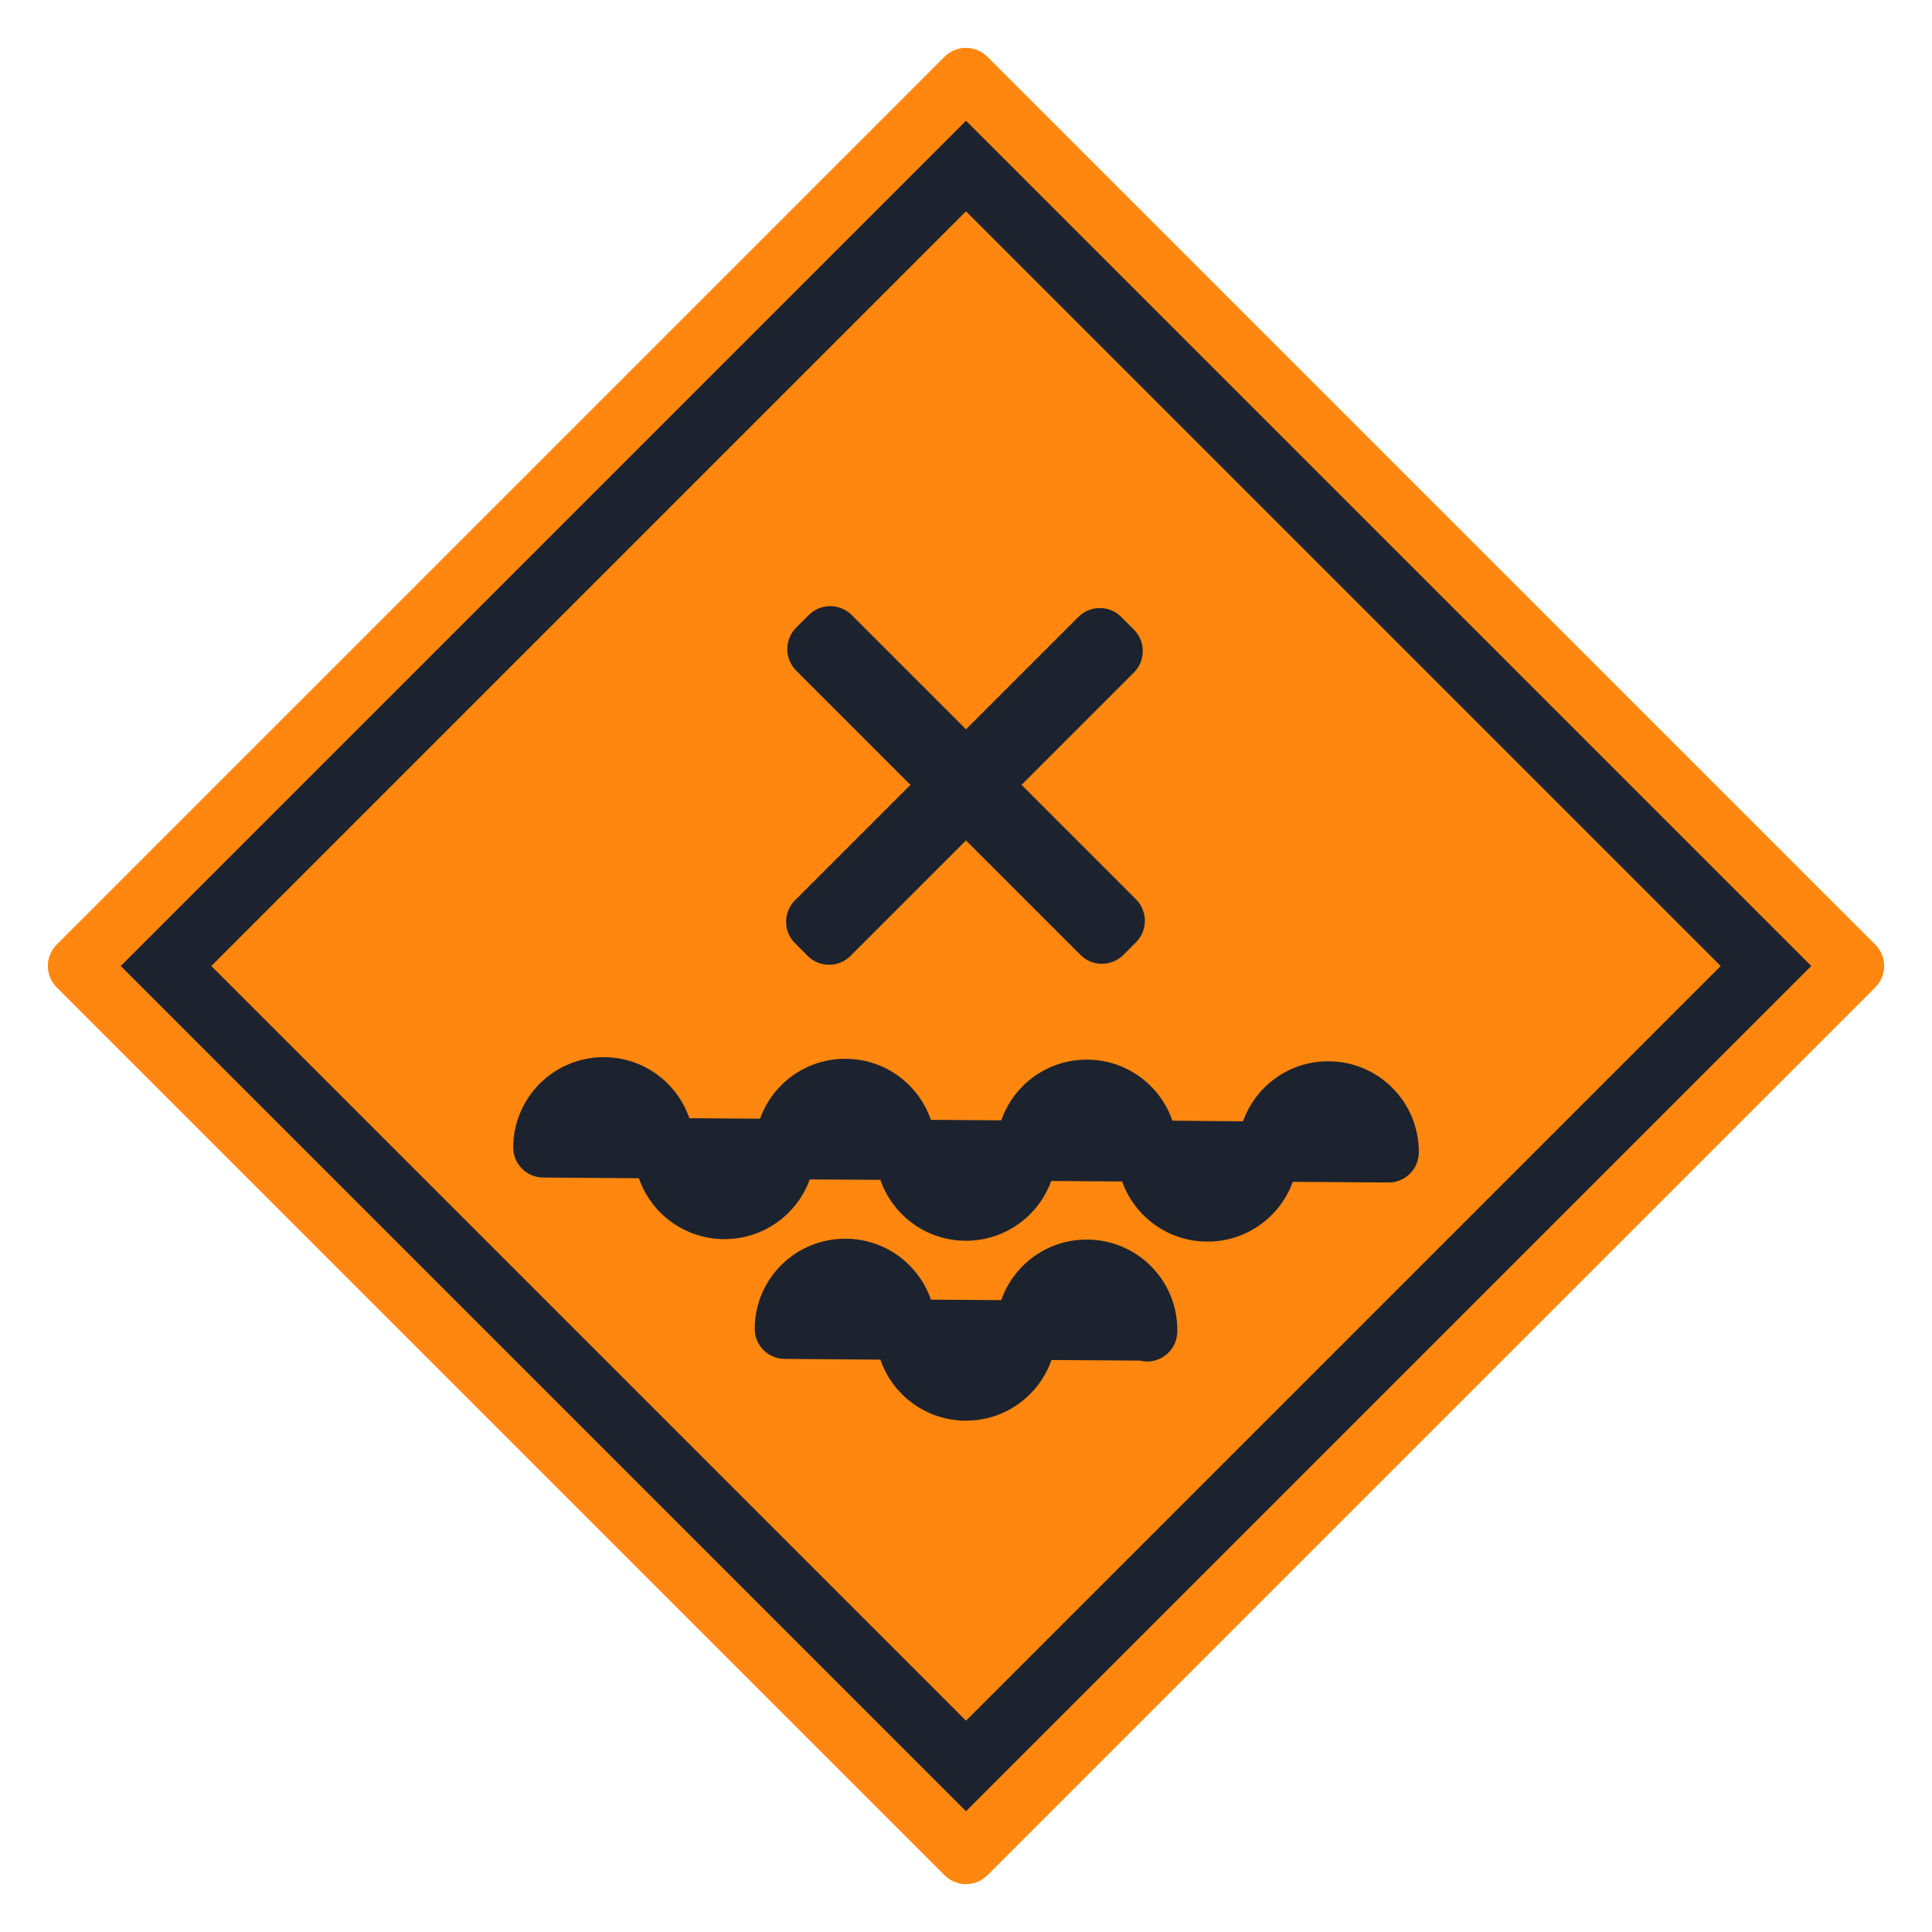 <svg width="32" height="32" viewBox="0 0 32 32" fill="none" xmlns="http://www.w3.org/2000/svg">
<path fill-rule="evenodd" clip-rule="evenodd" d="M31.061 15.647C31.256 15.842 31.256 16.159 31.061 16.354L16.354 31.061C16.159 31.256 15.842 31.256 15.647 31.061L0.939 16.353C0.744 16.158 0.744 15.841 0.939 15.646L15.646 0.939C15.841 0.744 16.158 0.744 16.353 0.939L31.061 15.647Z" fill="#FF870F"/>
<path d="M16 2L30 16L16 30L2 16L16 2Z" fill="#1C232E"/>
<path d="M28.5 16L16 28.5L3.5 16L16 3.5L28.5 16Z" fill="#FF870F"/>
<path fill-rule="evenodd" clip-rule="evenodd" d="M11.418 18.521C11.217 17.936 10.665 17.515 10.011 17.51C9.181 17.504 8.506 18.172 8.5 19C8.499 19.133 8.551 19.26 8.644 19.355C8.737 19.449 8.864 19.503 8.996 19.504L10.582 19.515C10.783 20.099 11.336 20.519 11.989 20.524C12.643 20.529 13.202 20.116 13.412 19.535L14.582 19.542C14.784 20.126 15.336 20.546 15.989 20.551C16.643 20.555 17.201 20.143 17.411 19.561L18.586 19.569C18.791 20.146 19.34 20.56 19.989 20.565C20.643 20.57 21.203 20.157 21.412 19.575L22.997 19.586C23.273 19.588 23.498 19.366 23.5 19.089C23.506 18.261 22.841 17.584 22.011 17.578C21.355 17.573 20.797 17.989 20.588 18.572L19.419 18.562C19.218 17.978 18.666 17.555 18.011 17.551C17.351 17.546 16.79 17.967 16.584 18.556L15.418 18.548C15.217 17.963 14.665 17.541 14.011 17.537C13.356 17.532 12.798 17.947 12.589 18.529L11.418 18.521ZM12.5 22.004C12.506 21.174 13.182 20.511 14.011 20.517C14.664 20.521 15.217 20.94 15.419 21.526L16.584 21.534C16.79 20.945 17.352 20.526 18.011 20.531C18.839 20.537 19.504 21.208 19.5 22.036C19.5 22.042 19.5 22.048 19.5 22.054C19.498 22.331 19.273 22.553 18.996 22.551C18.956 22.55 18.916 22.545 18.879 22.536L17.416 22.526C17.21 23.114 16.649 23.536 15.989 23.531C15.335 23.526 14.783 23.104 14.582 22.52L12.996 22.508C12.72 22.506 12.498 22.28 12.5 22.004Z" fill="#1C232E"/>
<path d="M16.92 13L18.783 11.137C18.976 10.943 18.976 10.624 18.783 10.43L18.57 10.217C18.376 10.023 18.056 10.023 17.863 10.217L16 12.08L14.105 10.185C13.911 9.991 13.592 9.991 13.398 10.185L13.185 10.398C12.991 10.592 12.991 10.911 13.185 11.105L15.08 13L13.166 14.914C12.972 15.108 12.972 15.427 13.166 15.621L13.379 15.834C13.573 16.028 13.892 16.028 14.086 15.834L16 13.92L17.898 15.818C18.09 16.012 18.411 16.012 18.605 15.818L18.818 15.605C19.011 15.411 19.011 15.092 18.818 14.898L16.92 13Z" fill="#1C232E"/>
</svg>
